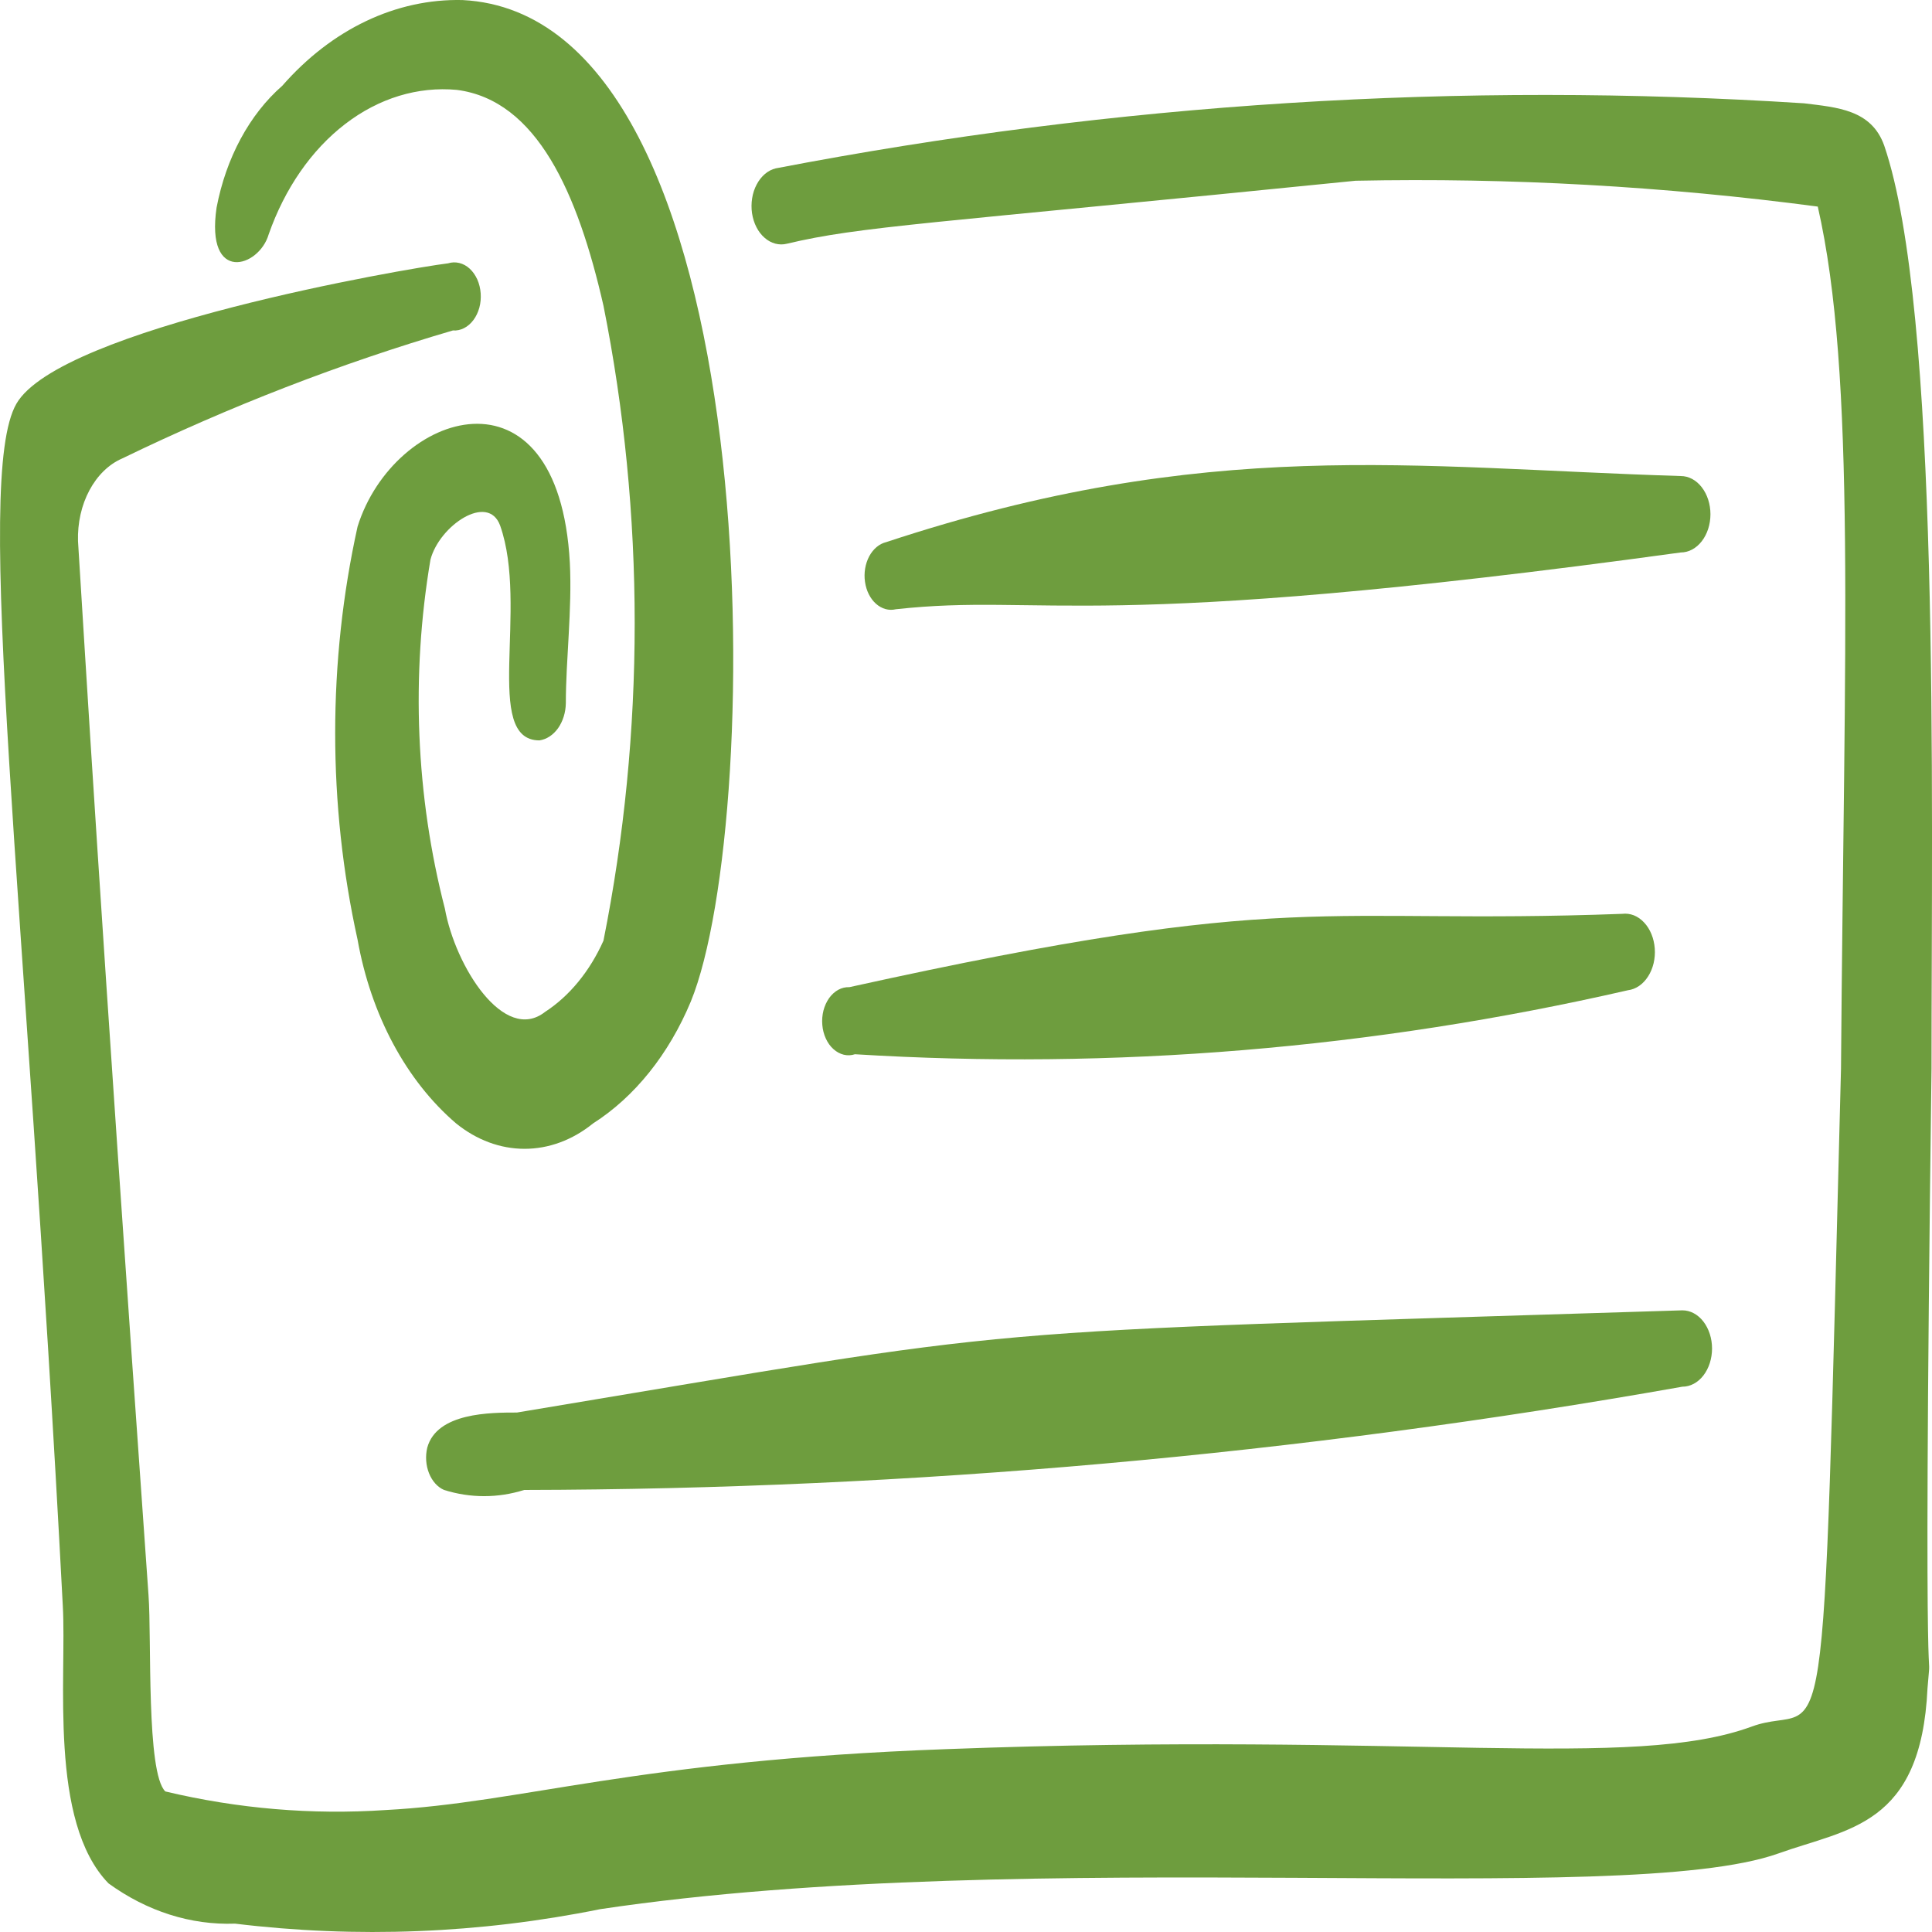 <svg width="40" height="40" viewBox="0 0 40 40" fill="none" xmlns="http://www.w3.org/2000/svg">
<path fill-rule="evenodd" clip-rule="evenodd" d="M9.459 1.861C11.118 2.075 11.963 3.999 12.494 6.329C13.356 10.641 13.356 15.164 12.494 19.476C12.211 20.109 11.79 20.622 11.284 20.951C10.438 21.613 9.426 20.01 9.211 18.813C8.609 16.483 8.506 13.987 8.912 11.588C9.095 10.882 10.106 10.198 10.355 10.882C10.952 12.571 9.99 15.329 11.168 15.329C11.316 15.308 11.453 15.218 11.554 15.077C11.654 14.935 11.712 14.751 11.715 14.559C11.715 13.661 11.847 12.614 11.798 11.652C11.566 7.376 8.149 8.509 7.403 10.903C6.785 13.698 6.785 16.66 7.403 19.454C7.68 21.012 8.41 22.375 9.443 23.259C9.868 23.603 10.359 23.785 10.861 23.785C11.362 23.785 11.854 23.603 12.279 23.259C13.14 22.71 13.847 21.828 14.302 20.737C15.844 16.974 15.96 0.322 9.575 0.001C8.203 -0.031 6.871 0.602 5.844 1.776C5.164 2.37 4.68 3.269 4.484 4.298C4.252 5.88 5.363 5.538 5.562 4.854C5.896 3.901 6.449 3.103 7.146 2.568C7.843 2.032 8.65 1.786 9.459 1.861Z" fill="#6E9D3E"/>
<path fill-rule="evenodd" clip-rule="evenodd" d="M39.99 22.126C39.99 16.419 40.172 6.414 39.011 3.015C38.746 2.267 38.033 2.224 37.353 2.139C30.238 1.681 23.105 2.132 16.06 3.486C15.98 3.505 15.904 3.545 15.837 3.602C15.769 3.66 15.711 3.734 15.666 3.82C15.62 3.906 15.588 4.003 15.572 4.106C15.556 4.208 15.555 4.313 15.57 4.416C15.586 4.518 15.616 4.616 15.661 4.703C15.705 4.79 15.763 4.865 15.83 4.923C15.897 4.982 15.972 5.023 16.051 5.044C16.131 5.065 16.212 5.066 16.292 5.046C17.817 4.683 19.161 4.64 28.066 3.742C31.261 3.677 34.456 3.856 37.635 4.277C38.431 7.761 38.182 13.319 38.116 22.126C37.718 37.539 37.867 35.166 36.275 35.744C33.787 36.663 29.227 35.85 19.592 36.214C13.141 36.449 10.819 37.325 7.983 37.475C6.457 37.577 4.926 37.448 3.423 37.09C3.025 36.706 3.141 33.926 3.075 33.029C2.047 18.514 1.765 13.576 1.615 11.203C1.604 10.829 1.686 10.46 1.851 10.152C2.015 9.844 2.253 9.612 2.528 9.493C4.761 8.41 7.049 7.524 9.376 6.842C9.455 6.848 9.534 6.831 9.607 6.794C9.68 6.757 9.746 6.7 9.801 6.627C9.856 6.554 9.897 6.467 9.924 6.371C9.95 6.276 9.959 6.174 9.952 6.073C9.945 5.972 9.921 5.874 9.882 5.786C9.842 5.698 9.789 5.622 9.725 5.563C9.661 5.504 9.588 5.464 9.51 5.445C9.433 5.426 9.353 5.428 9.277 5.452C8.398 5.559 1.234 6.799 0.339 8.36C-0.557 9.92 0.521 18.343 1.3 33.242C1.383 34.718 1.002 37.71 2.246 38.993C3.044 39.572 3.95 39.86 4.866 39.827C7.386 40.133 9.927 40.033 12.428 39.527C21.433 38.181 33.588 39.527 36.822 38.373C38.248 37.86 39.774 37.817 39.907 34.953C40.023 33.52 39.791 37.475 39.99 22.126Z" fill="#6E9D3E"/>
<path fill-rule="evenodd" clip-rule="evenodd" d="M34.799 11.438C34.962 11.438 35.118 11.354 35.233 11.206C35.348 11.058 35.413 10.857 35.413 10.647C35.413 10.437 35.348 10.236 35.233 10.088C35.118 9.939 34.962 9.856 34.799 9.856C29.244 9.685 25.015 9.022 18.348 11.224C18.205 11.258 18.079 11.364 17.996 11.518C17.914 11.673 17.882 11.863 17.909 12.047C17.935 12.231 18.017 12.395 18.137 12.501C18.257 12.607 18.404 12.648 18.547 12.614C21.665 12.272 22.511 13.127 34.799 11.438Z" fill="#6E9D3E"/>
<path fill-rule="evenodd" clip-rule="evenodd" d="M17.701 21.827C23.057 22.157 28.425 21.712 33.704 20.502C33.785 20.492 33.863 20.462 33.935 20.413C34.006 20.364 34.07 20.298 34.121 20.217C34.173 20.137 34.212 20.044 34.236 19.944C34.259 19.845 34.268 19.74 34.26 19.636C34.252 19.532 34.229 19.431 34.191 19.339C34.153 19.247 34.102 19.165 34.039 19.099C33.977 19.032 33.905 18.982 33.828 18.951C33.75 18.921 33.669 18.91 33.588 18.92C27.253 19.155 26.872 18.386 17.585 20.438C17.507 20.435 17.429 20.453 17.357 20.492C17.285 20.531 17.22 20.59 17.167 20.663C17.114 20.738 17.074 20.825 17.049 20.921C17.025 21.017 17.016 21.118 17.025 21.218C17.033 21.319 17.058 21.415 17.098 21.502C17.138 21.589 17.191 21.664 17.256 21.721C17.32 21.779 17.393 21.818 17.47 21.837C17.546 21.855 17.625 21.852 17.701 21.827Z" fill="#6E9D3E"/>
<path fill-rule="evenodd" clip-rule="evenodd" d="M10.703 29.245C10.156 29.245 9.045 29.245 8.846 29.972C8.804 30.148 8.817 30.337 8.882 30.501C8.947 30.665 9.059 30.79 9.194 30.848C9.739 31.019 10.307 31.019 10.852 30.848C18.874 30.832 26.885 30.118 34.832 28.71C34.995 28.71 35.151 28.627 35.266 28.479C35.381 28.331 35.446 28.129 35.446 27.919C35.446 27.71 35.381 27.509 35.266 27.36C35.151 27.212 34.995 27.129 34.832 27.129C19.343 27.62 21.764 27.407 10.703 29.245Z" fill="#6E9D3E"/>
</svg>
